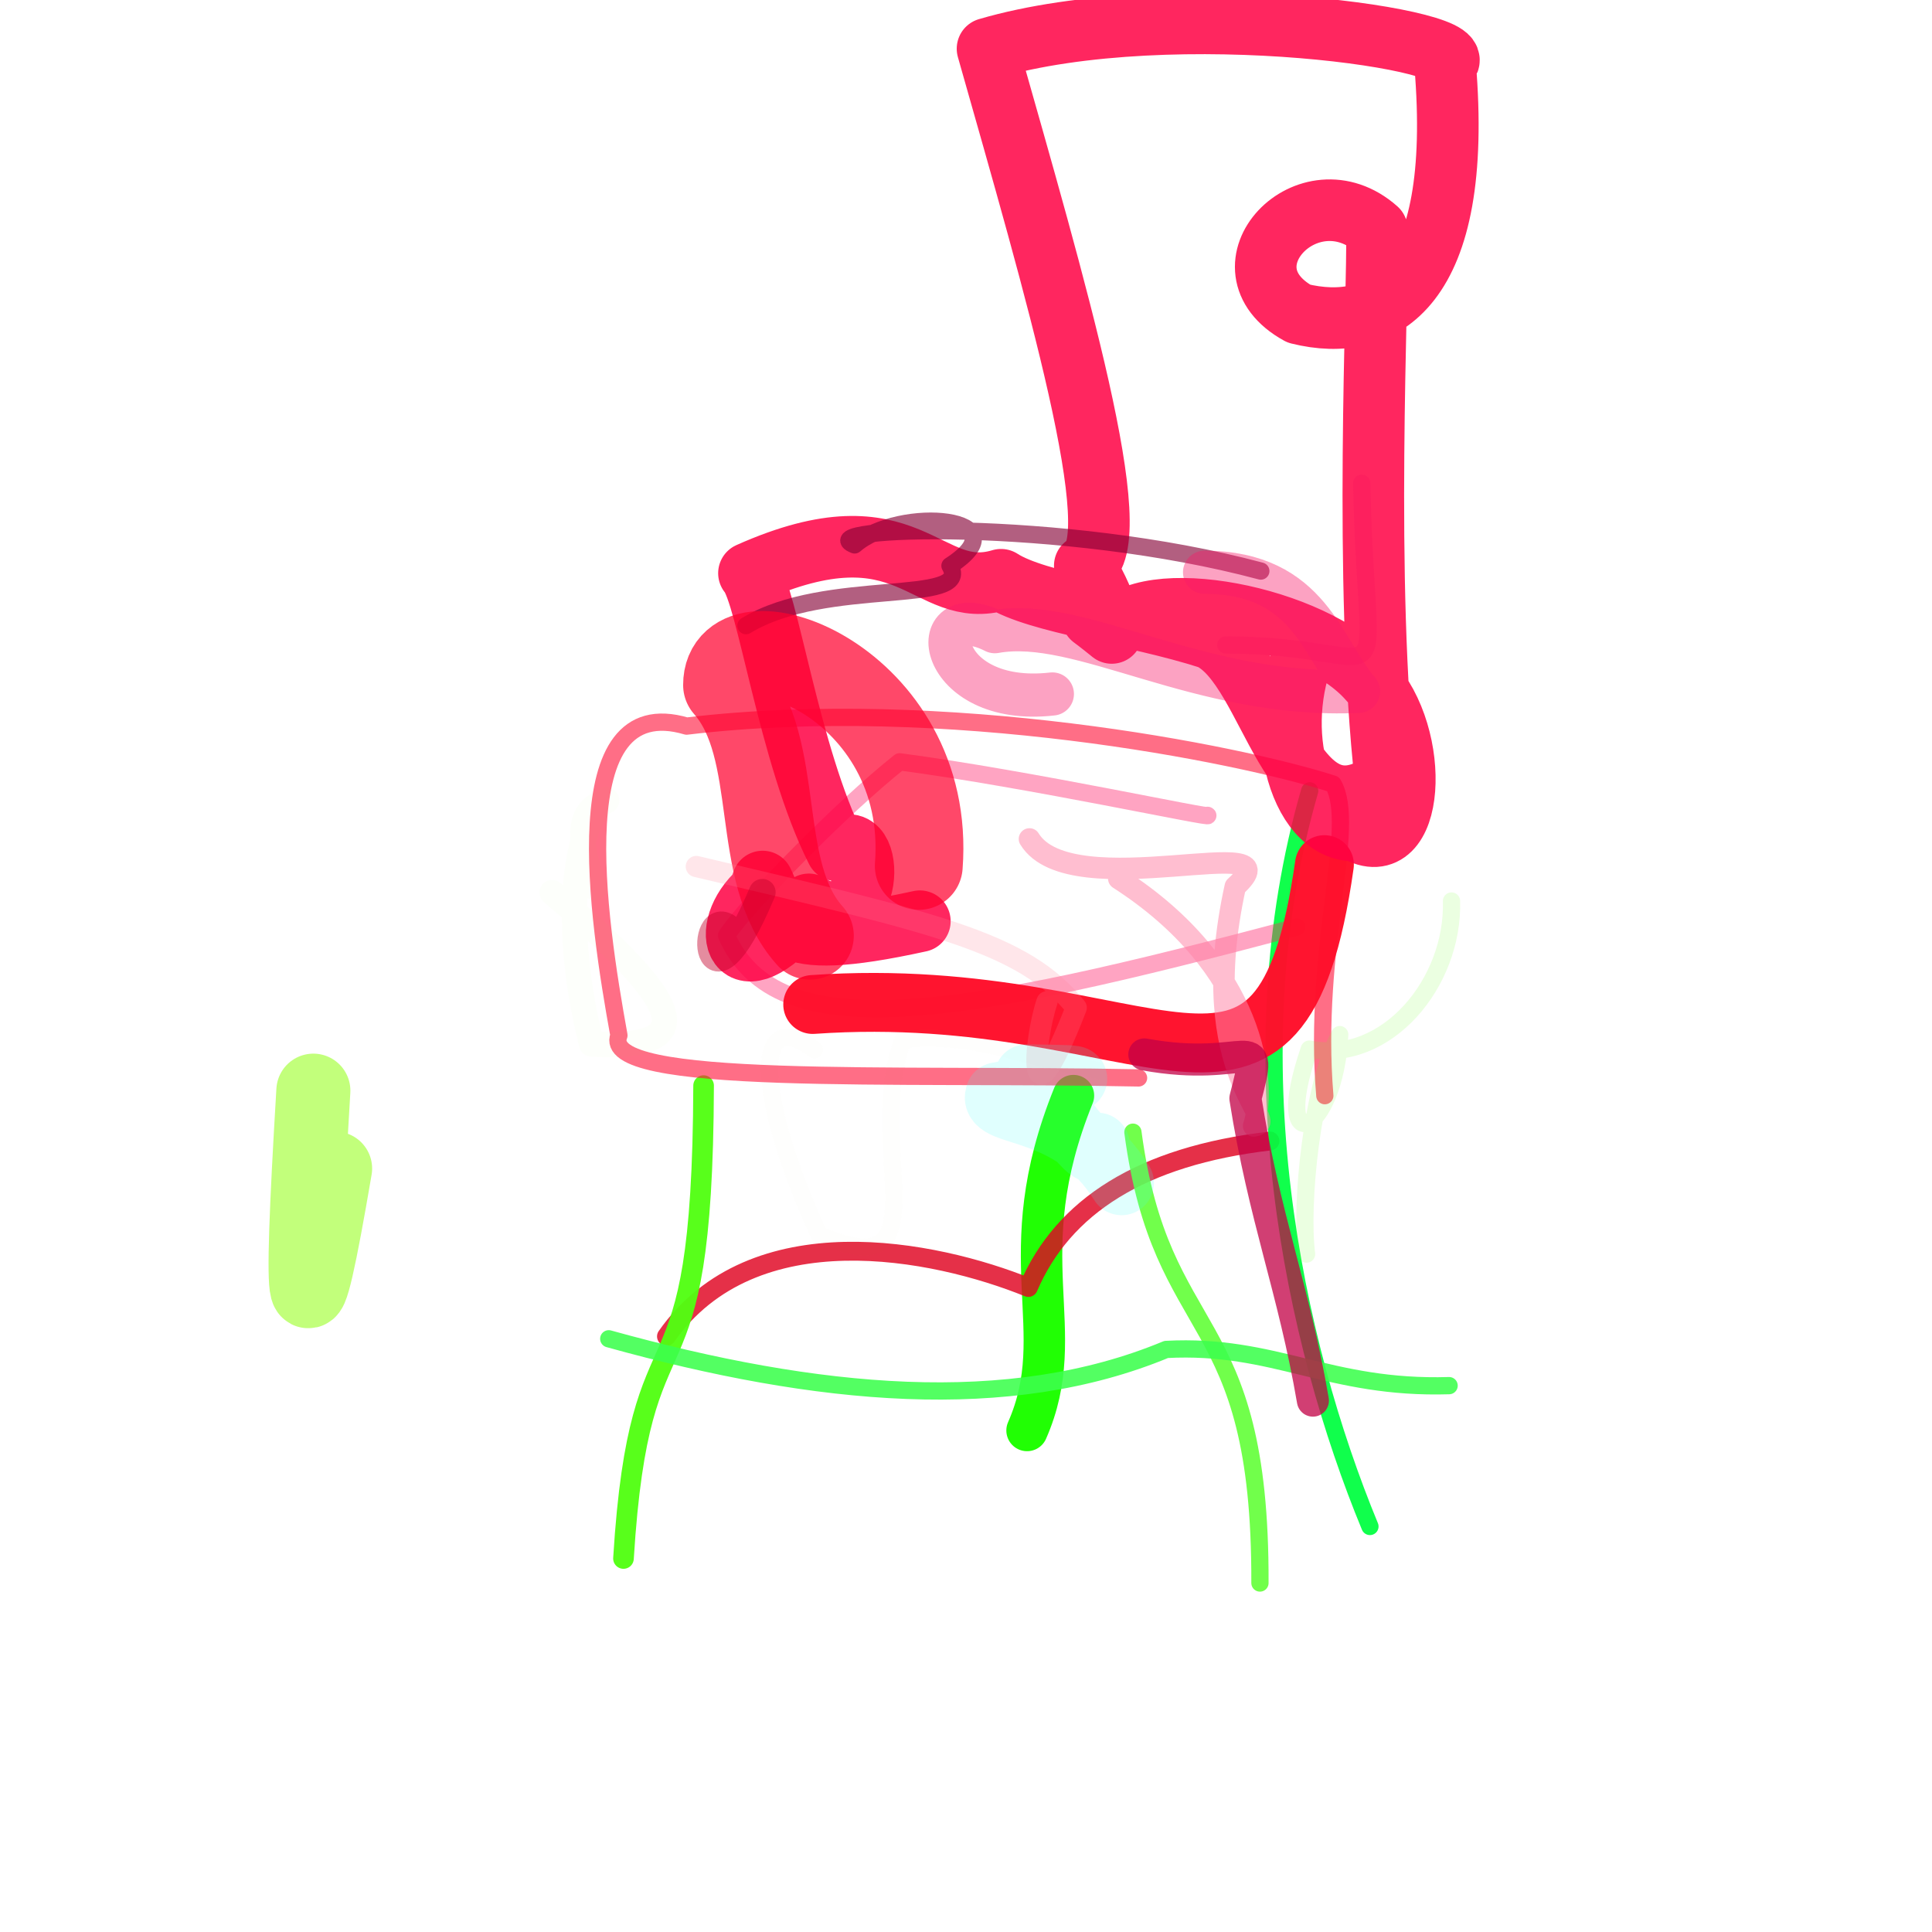 <?xml version="1.0" ?>
<svg xmlns="http://www.w3.org/2000/svg" version="1.1" width="956.0" height="956.0">
  <defs/>
  <g>
    <path d="M 531.166 542.126 C 498.625 622.499 530.295 657.617 508.212 707.835" stroke-width="20.507" fill="none" stroke="rgb(32, 255, 3)" stroke-opacity="0.992" stroke-linecap="round" stroke-linejoin="round"/>
    <path d="M 329.785 661.29 C 372.733 600.103 462.315 618.249 508.859 637.076 C 526.083 596.943 564.776 572.029 628.41 564.598" stroke-width="9.337" fill="none" stroke="rgb(223, 5, 34)" stroke-opacity="0.828" stroke-linecap="round" stroke-linejoin="round"/>
    <path d="M 348.157 537.188 C 347.654 706.321 316.793 636.487 308.512 771.182" stroke-width="10.204" fill="none" stroke="rgb(81, 255, 17)" stroke-opacity="0.955" stroke-linecap="round" stroke-linejoin="round"/>
    <path d="M 560.591 560.229 C 574.633 666.01 623.922 645.565 623.453 783.314" stroke-width="8.536" fill="none" stroke="rgb(96, 255, 54)" stroke-opacity="0.894" stroke-linecap="round" stroke-linejoin="round"/>
    <path d="M 648.069 391.339 C 609.784 523.734 640.253 664.264 677.875 755.333" stroke-width="8.536" fill="none" stroke="rgb(0, 255, 64)" stroke-opacity="0.936" stroke-linecap="round" stroke-linejoin="round"/>
    <path d="M 301.224 662.466 C 404.393 691.105 499.239 700.108 577.05 667.737 C 630.963 664.851 657.351 687.467 717.052 685.647" stroke-width="8.536" fill="none" stroke="rgb(60, 255, 78)" stroke-opacity="0.881" stroke-linecap="round" stroke-linejoin="round"/>
    <path d="M 655.559 542.171 C 649.396 468.695 671.7 408.723 659.653 387.97 C 612.422 372.73 467.481 344.059 339.754 359.296 C 278.31 341.08 295.837 454.788 306.26 512.327 C 296.002 537.976 443.597 530.892 563.386 533.384" stroke-width="8.536" fill="none" stroke="rgb(255, 18, 56)" stroke-opacity="0.607" stroke-linecap="round" stroke-linejoin="round"/>
    <path d="M 597.516 403.447 C 602.199 405.743 509.7 385.51 445.168 376.955 C 416.844 399.427 369.289 447.853 359.513 462.913 C 384.468 519.498 474.229 503.39 641.69 458.718" stroke-width="8.536" fill="none" stroke="rgb(255, 31, 104)" stroke-opacity="0.403" stroke-linecap="round" stroke-linejoin="round"/>
    <path d="M 402.15 497.045 C 571.974 485.184 633.513 581.535 655.353 427.844" stroke-width="29.132" fill="none" stroke="rgb(255, 16, 43)" stroke-opacity="0.978" stroke-linecap="round" stroke-linejoin="round"/>
    <path d="M 455.162 455.841 C 379.891 472.356 386.885 455.435 377.375 436.206 C 364.916 471.209 376.739 439.949 373.994 442.762 C 354.62 462.005 365.578 491.511 400.251 447.505 C 433.204 468.369 433.833 404.833 413.952 420.734 C 390.217 373.608 379.826 294.145 370.599 283.647 C 450.962 247.781 457.661 298.169 495.329 286.876 C 513.288 298.51 560.55 303.7 598.622 315.913 C 629.908 330.372 637.924 421.012 685.607 386.044 C 674.639 288.611 682.089 144.862 681.33 113.49 C 647.491 83.461 601.256 132.384 642.691 155.195 C 683.914 165.434 724.327 142.659 715.086 32.001 C 735.755 20.418 581.01 -2.918 488.651 24.104 C 521.909 141.412 559.624 268.996 536.778 279.892 C 565.962 330.604 522.495 290.787 550.118 313.198 C 565.928 288.576 649.888 304.773 677.383 336.316 C 703.898 364.434 699.883 427.859 670.879 410.95 C 641.694 411.677 628.395 355.834 648.173 316.478" stroke-width="30.478" fill="none" stroke="rgb(255, 0, 68)" stroke-opacity="0.848" stroke-linecap="round" stroke-linejoin="round"/>
    <path d="M 369.126 309.587 C 408.596 285.451 481.737 300.088 470.064 279.944 C 506.939 256.114 445.574 249.905 422.879 269.639 C 399.355 260.484 525.535 256.244 623.883 282.576" stroke-width="8.536" fill="none" stroke="rgb(133, 0, 53)" stroke-opacity="0.626" stroke-linecap="round" stroke-linejoin="round"/>
    <path d="M 400.745 463.011 C 371.939 431.011 387.935 370.993 359.761 338.971 C 359.66 301.151 461.634 336.924 454.637 428.482" stroke-width="43.458" fill="none" stroke="rgb(255, 0, 46)" stroke-opacity="0.716" stroke-linecap="round" stroke-linejoin="round"/>
    <path d="M 553.596 434.769 C 620.982 478.034 627.309 535.677 620.331 557.151 C 634.92 555.282 590.568 532.982 611.235 438.726 C 643.671 409.244 530.061 448.919 509.406 415.126" stroke-width="10.624" fill="none" stroke="rgb(255, 133, 167)" stroke-opacity="0.528" stroke-linecap="round" stroke-linejoin="round"/>
    <path d="M 715.741 424.37 C 726.097 388.168 711.895 355.186 708.971 280.008 C 743.395 324.402 745.316 369.069 734.228 397.148 C 729.153 422.91 702.043 418.48 664.514 426.02" stroke-width="13.569" fill="none" stroke="rgb(99, 255, 168)" stroke-opacity="0.001" stroke-linecap="round" stroke-linejoin="round"/>
    <path d="M 344.558 428.768 C 462.682 456.669 506.557 466.047 532.542 498.626 C 507.073 564.192 511.775 514.073 518.077 495.693" stroke-width="10.491" fill="none" stroke="rgb(254, 131, 150)" stroke-opacity="0.202" stroke-linecap="round" stroke-linejoin="round"/>
    <path d="M 673.813 239.107 C 676.113 356.389 694.745 319.198 606.562 319.133" stroke-width="8.536" fill="none" stroke="rgb(248, 20, 95)" stroke-opacity="0.324" stroke-linecap="round" stroke-linejoin="round"/>
    <path d="M 361.262 459.731 C 345.456 445.472 347.907 511.117 377.19 441.534" stroke-width="13.225" fill="none" stroke="rgb(196, 1, 43)" stroke-opacity="0.451" stroke-linecap="round" stroke-linejoin="round"/>
    <path d="M 403.015 519.408 C 370.654 495.345 375.6 546.424 405.229 610.819 C 468.517 638.876 426.753 566.476 446.91 514.277 C 491.474 510.545 508.613 527.03 565.496 532.591" stroke-width="8.536" fill="none" stroke="rgb(124, 142, 94)" stroke-opacity="0.009" stroke-linecap="round" stroke-linejoin="round"/>
    <path d="M 344.975 584.989 C 407.19 606.571 484.987 613.034 518.782 651.603 C 569.506 637.851 560.412 690.036 544.746 749.221 C 576.517 752.797 585.685 716.13 583.197 703.578" stroke-width="17.614" fill="none" stroke="rgb(255, 221, 220)" stroke-opacity="0.0" stroke-linecap="round" stroke-linejoin="round"/>
    <path d="M 504.127 200.094 C 529.28 199.145 494.147 203.899 442.429 206.537 C 411.172 194.757 473.6 209.948 512.293 243.461" stroke-width="21.19" fill="none" stroke="rgb(215, 255, 253)" stroke-opacity="0.0" stroke-linecap="round" stroke-linejoin="round"/>
    <path d="M 543.053 566.606 C 542.106 579.296 522.143 544.411 508.032 532.774 C 542.225 533.362 541.468 532.642 493.71 541.65 C 489.623 552.337 530.708 545.966 554.995 585.3" stroke-width="32.021" fill="none" stroke="rgb(67, 255, 252)" stroke-opacity="0.165" stroke-linecap="round" stroke-linejoin="round"/>
    <path d="M 615.103 316.903 C 592.189 334.254 580.249 333.836 583.63 303.986 C 558.4 302.27 560.558 300.722 550.44 264.096 C 547.928 232.723 542.366 306.809 502.863 406.337" stroke-width="25.571" fill="none" stroke="rgb(255, 220, 110)" stroke-opacity="0.0" stroke-linecap="round" stroke-linejoin="round"/>
    <path d="M 718.235 445.838 C 719.445 486.177 686.187 526.417 647.883 519.123 C 628.296 576.156 660.807 561.568 662.926 511.947 C 649.148 536.978 643.385 595.757 646.517 620.552" stroke-width="8.536" fill="none" stroke="rgb(111, 255, 42)" stroke-opacity="0.14" stroke-linecap="round" stroke-linejoin="round"/>
    <path d="M 596.051 283.156 C 648.541 283.317 654.427 321.889 672.222 342.089 C 593.518 345.751 534.872 304.862 492.255 312.572 C 456.405 294.44 462.726 350.014 520.737 343.397" stroke-width="21.358" fill="none" stroke="rgb(247, 26, 105)" stroke-opacity="0.406" stroke-linecap="round" stroke-linejoin="round"/>
    <path d="M 294.308 439.138 C 276.603 392.589 304.225 398.644 299.766 395.533 C 283.141 409.276 278.439 461.233 292.748 516.658 C 355.382 519.998 328.225 488.611 273.202 441.642" stroke-width="12.462" fill="none" stroke="rgb(160, 245, 2)" stroke-opacity="0.018" stroke-linecap="round" stroke-linejoin="round"/>
    <path d="M 524.599 535.257 C 519.873 576.307 407.917 557.085 327.016 597.092" stroke-width="36.902" fill="none" stroke="rgb(87, 255, 171)" stroke-opacity="0.0" stroke-linecap="round" stroke-linejoin="round"/>
    <path d="M 713.091 568.762 C 672.812 567.852 647.155 574.941 608.13 593.367 C 631.7 620.714 608.422 617.678 581.678 615.273" stroke-width="8.536" fill="none" stroke="rgb(193, 218, 20)" stroke-opacity="0.0" stroke-linecap="round" stroke-linejoin="round"/>
    <path d="M 649.659 693.054 C 640.19 637.755 625.551 602.523 616.256 543.5 C 625.402 508.027 618.589 531.337 566.25 521.76" stroke-width="15.869" fill="none" stroke="rgb(194, 0, 70)" stroke-opacity="0.752" stroke-linecap="round" stroke-linejoin="round"/>
    <path d="M 155.059 539.682 C 147.917 658.986 150.267 669.386 165.819 578.213" stroke-width="36.634" fill="none" stroke="rgb(137, 255, 1)" stroke-opacity="0.517" stroke-linecap="round" stroke-linejoin="round"/>
    <path d="M 293.41 557.334 C 296.541 537.464 304.046 493.531 295.534 489.452 C 295.967 491.001 290.94 468.81 298.498 486.944 C 275.292 462.571 269.581 459.091 285.214 450.834" stroke-width="8.549" fill="none" stroke="rgb(232, 255, 100)" stroke-opacity="0.0" stroke-linecap="round" stroke-linejoin="round"/>
  </g>
</svg>
